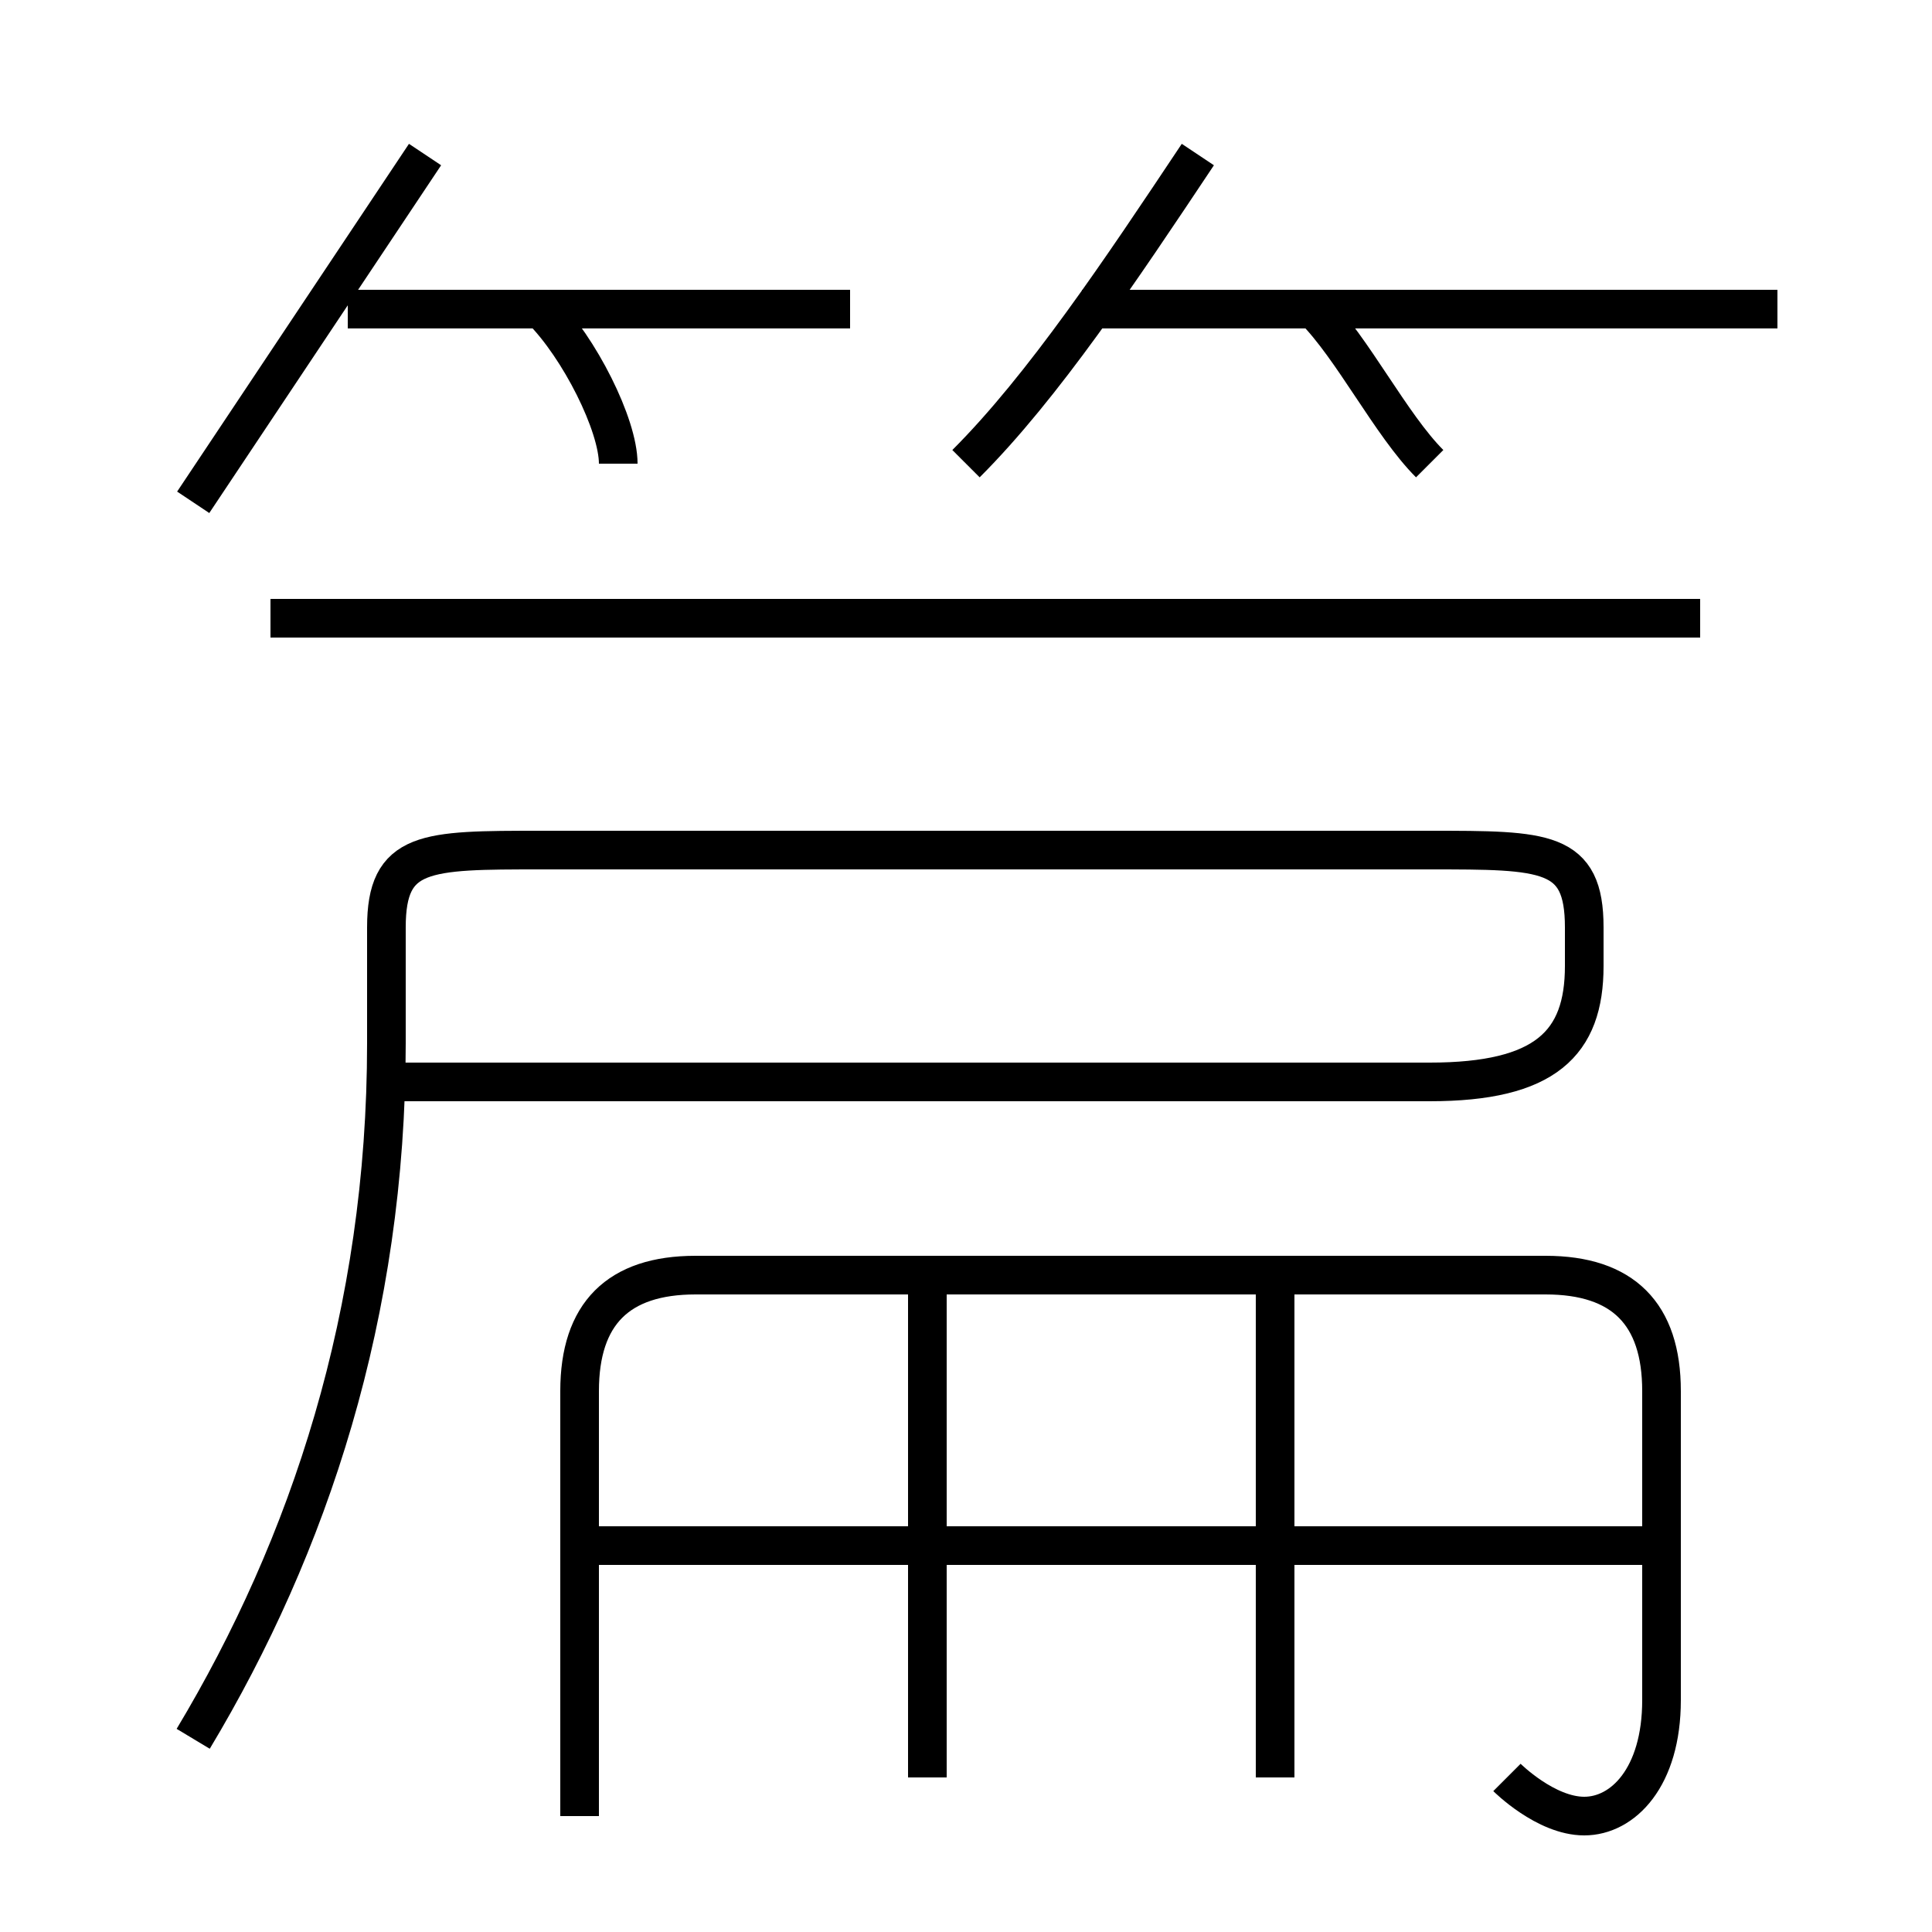 <?xml version='1.0' encoding='utf8'?>
<svg viewBox="0.0 -6.0 50.0 50.0" version="1.1" xmlns="http://www.w3.org/2000/svg">
<rect x="0.0" y="-6.0" width="50.0" height="50.0" fill="#808080" stroke="none"/>
<rect x="-1000" y="-1000" width="2000" height="2000" stroke="white" fill="white"/>
<g style="fill:white;stroke:#000000;  stroke-width:1">
<path d="M 5 1 C 8 -4 10 -10 10 -17 L 10 -20 C 10 -22 11 -22 14 -22 L 37 -22 C 40 -22 41 -22 41 -20 L 41 -19 C 41 -17 40 -16 37 -16 L 10 -16 M 24 2 L 24 -11 M 39 2 C 39 2 40 3 41 3 C 42 3 43 2 43 0 L 43 -8 C 43 -10 42 -11 40 -11 L 18 -11 C 16 -11 15 -10 15 -8 L 15 3 M 43 -4 L 15 -4 M 33 2 L 33 -11 M 5 -31 C 7 -34 9 -37 11 -40 M 16 -32 C 16 -33 15 -35 14 -36 M 22 -36 L 9 -36 M 44 -28 L 7 -28 M 25 -32 C 27 -34 29 -37 31 -40 M 37 -32 C 36 -33 35 -35 34 -36 M 46 -36 L 28 -36" transform="translate(0.0 38.0)" />
</g>
</svg>